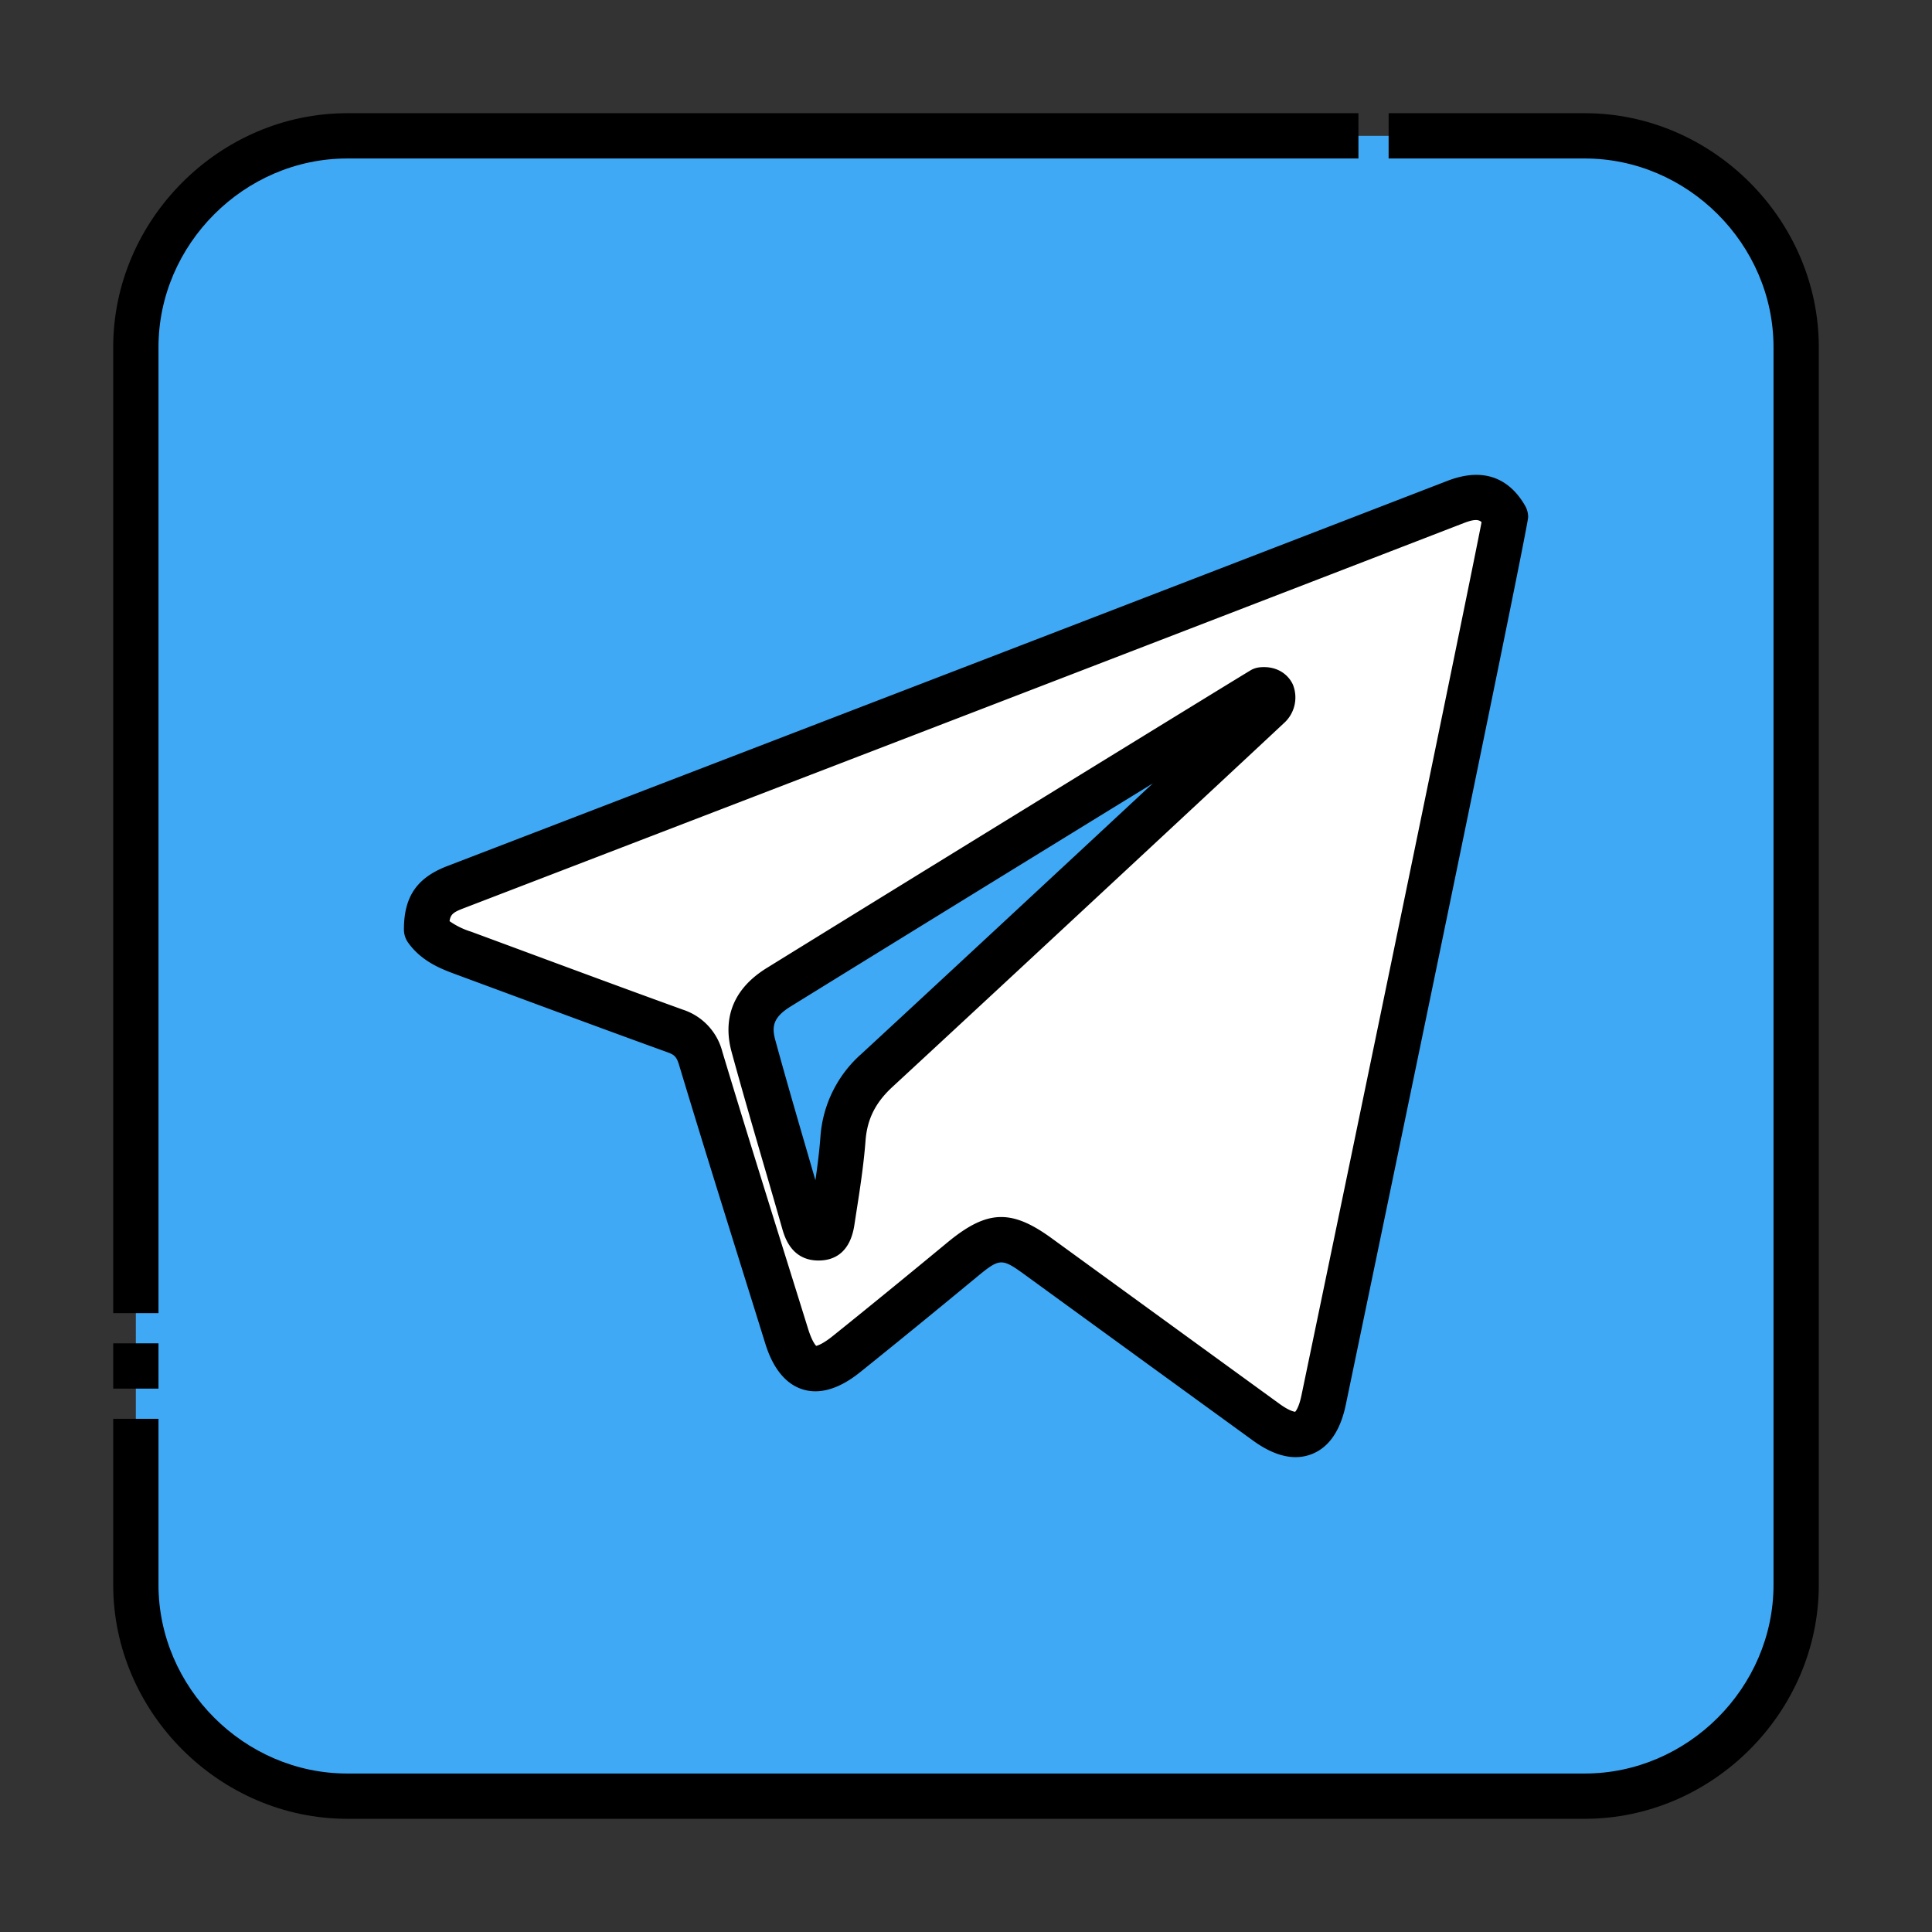 <!-- icon666.com - MILLIONS vector ICONS FREE --><svg viewBox="0 0 512 512" xmlns="http://www.w3.org/2000/svg"><rect x="0" y="0" width="512" height="512" fill="#333333" stroke="none"/><g id="Layer_2" data-name="Layer 2"><rect fill="#3fa9f5" height="440" rx="56" width="440" x="36" y="36"></rect><path d="m398.965 137.043c0 1.695-34.374 167.682-48.194 234-2 9.623-7.161 11.705-15.192 5.874q-30.225-21.945-60.427-43.917c-8.469-6.158-11.933-5.957-20.166.846q-15.154 12.524-30.463 24.862c-8.216 6.605-13.031 5.1-16.121-4.833-7.602-24.453-15.317-48.875-22.702-73.388-1.169-3.88-3.08-5.925-6.775-7.261-18.753-6.776-37.425-13.756-56.125-20.664-3.7-1.369-7.343-2.843-9.76-6.23 0-6.058 1.781-8.949 7.6-11.187q132.575-50.972 265.088-102.1c5.872-2.271 10.086-1.531 13.237 3.998zm-64.517 45.782c-.771.41-86.4 53.034-128.083 78.812-6.278 3.883-8.554 8.757-6.7 15.559 4.258 15.583 8.918 31.056 13.349 46.593.61 2.137 1.208 4.236 3.828 4.27 3.256.043 3.405-2.786 3.739-4.945 1.094-7.082 2.276-14.176 2.819-21.311a26.3 26.3 0 0 1 9.008-18.139c28.423-26.255 97.466-90.491 103.622-96.291 2.021-1.9 1.858-4.88-1.582-4.548z" fill="#fff"></path><path d="m420 482h-328c-33.791 0-62-28.209-62-62v-44h12v44c0 27.248 22.753 50 50 50h328c27.253 0 50-22.747 50-50v-328c0-27.259-22.742-50-50-50h-52v-12h52c33.791 0 62 28.209 62 62v328c0 33.791-28.209 62-62 62zm-378-114h-12v-12h12zm0-20h-12v-256c0-33.791 28.209-62 62-62h268v12h-268c-27.253 0-50 22.746-50 50z"></path><path d="m343.338 386.155c-3.478 0-7.255-1.469-11.284-4.394q-28.2-20.471-56.375-40.971l-4.056-2.949c-6.176-4.49-6.655-4.47-12.814.618-11.179 9.239-21.164 17.388-30.528 24.914-2.135 1.717-8.635 6.942-15.5 4.845-6.844-2.088-9.3-9.979-10.1-12.572q-2.837-9.122-5.687-18.238c-5.641-18.07-11.475-36.754-17.036-55.2-.657-2.183-1.277-2.7-3.068-3.347-13.893-5.023-27.965-10.237-41.574-15.279q-7.3-2.7-14.592-5.4c-3.564-1.316-8.948-3.307-12.565-8.373a6.006 6.006 0 0 1 -1.116-3.485c0-8.683 3.424-13.7 11.448-16.787 94.275-36.247 179.293-68.95 265.077-102.1 11.4-4.409 17.507 1.168 20.618 6.624a6.008 6.008 0 0 1 .787 2.971c0 3.266-47.837 232.9-48.32 235.222-1.446 6.935-4.5 11.347-9.069 13.114a11.662 11.662 0 0 1 -4.246.787zm-78.008-63.629c4.075 0 8.223 1.882 13.35 5.61l4.056 2.949q28.179 20.49 56.368 40.965c2.464 1.789 3.758 2.053 4.134 2.09.255-.28 1.036-1.347 1.658-4.332 14.746-70.755 43.981-212.055 47.734-231.437-.812-.754-1.975-.81-4.744.26-85.793 33.152-170.817 65.855-265.1 102.1-2.554.981-3.393 1.549-3.649 3.386a20.319 20.319 0 0 0 5.735 2.8q7.3 2.7 14.6 5.405c13.586 5.034 27.636 10.239 41.484 15.245a15.873 15.873 0 0 1 10.479 11.171c5.542 18.389 11.368 37.044 17 55.086q2.85 9.123 5.692 18.25c.976 3.142 1.844 4.267 2.167 4.6.461-.1 1.836-.551 4.465-2.664 9.319-7.491 19.263-15.607 30.4-24.811 5.415-4.46 9.751-6.673 14.171-6.673zm-48.4 11.524h-.162c-7.089-.095-8.856-6.292-9.521-8.625q-2.407-8.44-4.875-16.864c-2.835-9.742-5.767-19.816-8.493-29.792-1.757-6.431-1.565-15.509 9.327-22.244 36.645-22.664 127.246-78.381 128.423-79.007a6.015 6.015 0 0 1 2.24-.675c4.728-.453 7.622 2.073 8.765 4.591a9.14 9.14 0 0 1 -2.486 10.3c-5.673 5.345-74.853 69.717-103.668 96.333-4.475 4.134-6.664 8.51-7.1 14.187-.5 6.522-1.5 13-2.481 19.256l-.455 2.951c-1.138 7.897-5.764 9.589-9.511 9.589zm88.6-126.461c-28.739 17.661-70.28 43.227-96.011 59.14-4.666 2.886-5.028 5.346-4.063 8.876 2.7 9.881 5.617 19.906 8.438 29.6q1.1 3.785 2.2 7.569c.552-3.821 1.038-7.665 1.325-11.438a32.287 32.287 0 0 1 10.919-22.092c18.321-16.918 52.956-49.101 77.194-71.655z"></path></g></svg>
